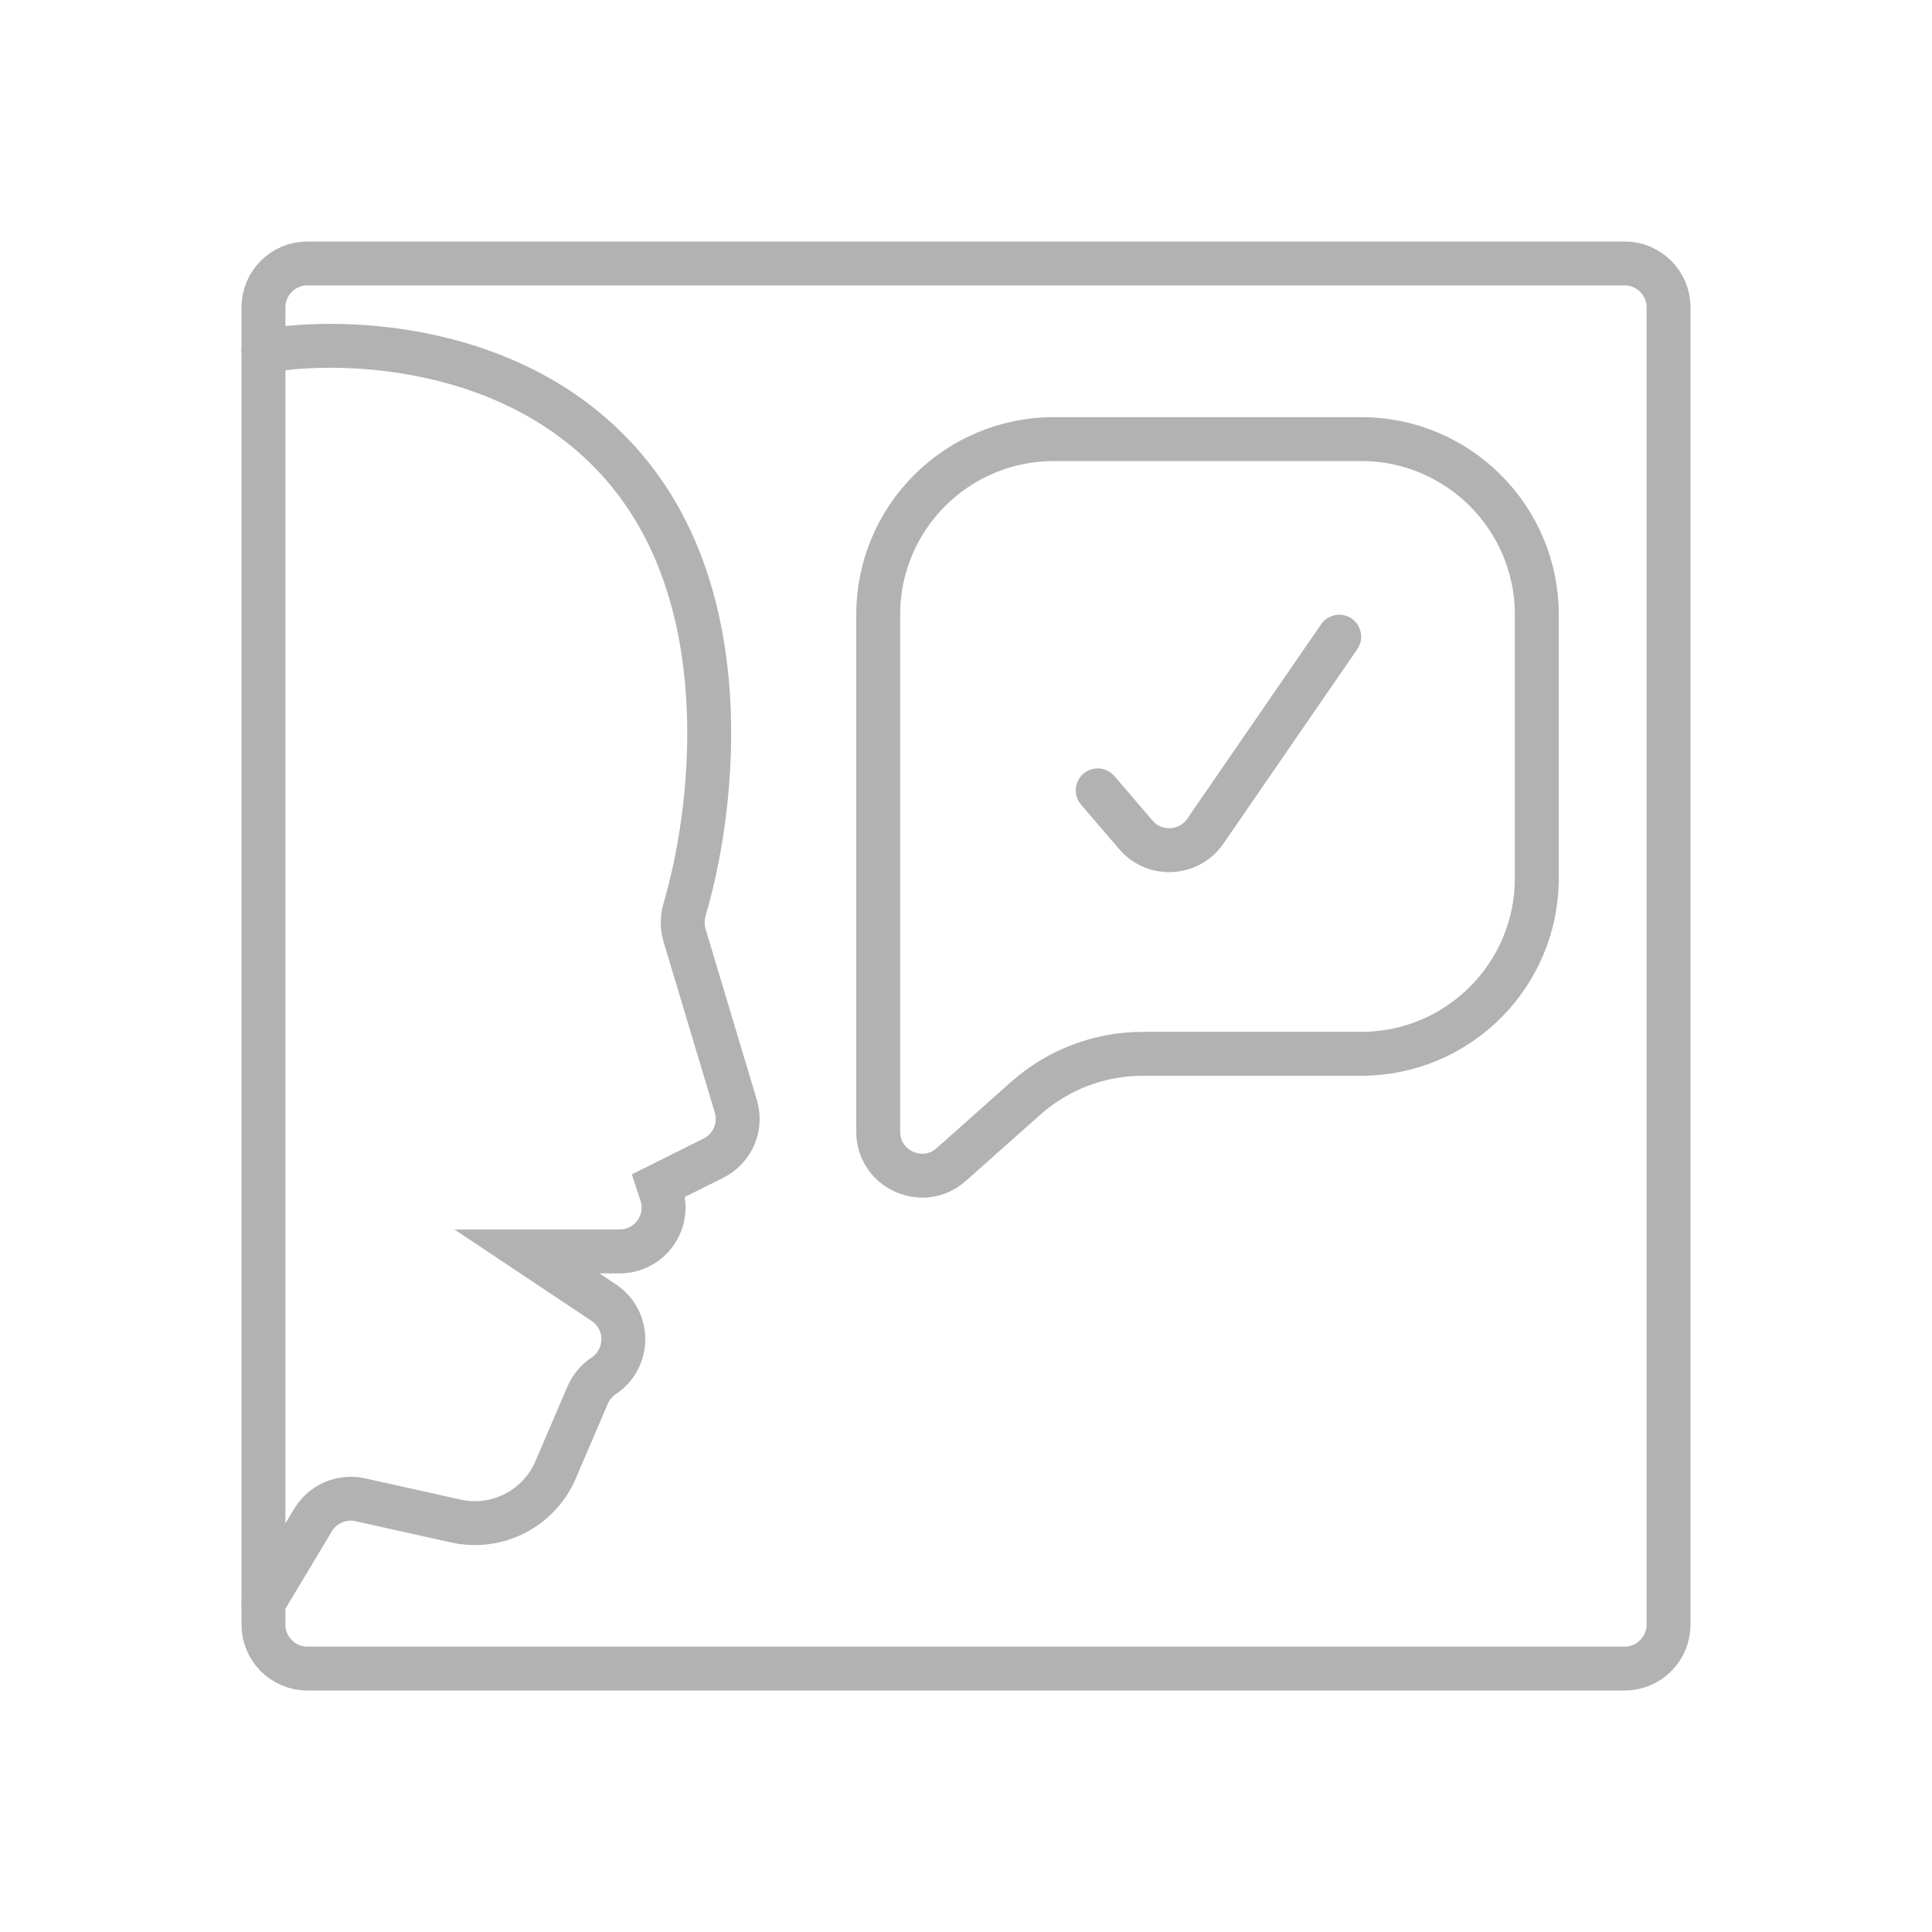 <svg width="44" height="44" viewBox="0 0 44 44" fill="none" xmlns="http://www.w3.org/2000/svg">
<rect width="44" height="44" fill="white"/>
<path d="M7 38H37C37.552 38 38 37.552 38 37V14V7C38 6.448 37.552 6 37 6H7C6.448 6 6 6.448 6 7V37C6 37.552 6.448 38 7 38Z" stroke="#B2B2B2" stroke-linecap="round"/>
<path d="M6 8C7.833 7.667 12.1 7.8 14.5 11C16.787 14.05 16.229 18.552 15.594 20.7C15.536 20.897 15.532 21.106 15.591 21.303L16.758 25.194C16.898 25.66 16.683 26.159 16.248 26.376L15 27L15.061 27.184C15.277 27.831 14.795 28.5 14.113 28.5H12L13.752 29.668C14.346 30.064 14.342 30.939 13.748 31.335V31.335C13.587 31.442 13.459 31.595 13.383 31.773L12.653 33.476C12.274 34.36 11.32 34.849 10.381 34.64L8.204 34.156C7.783 34.063 7.351 34.249 7.129 34.618L6 36.5" stroke="#B2B2B2" stroke-linecap="round"/>
<path d="M20 14C20 11.791 21.791 10 24 10H31C33.209 10 35 11.791 35 14V20C35 22.209 33.209 24 31 24H26.021C25.041 24 24.096 24.36 23.363 25.01L21.664 26.521C21.02 27.094 20 26.636 20 25.773V14Z" stroke="#B2B2B2" stroke-linecap="round"/>
<path d="M25 18L25.868 19.013C26.296 19.512 27.079 19.47 27.451 18.929L30.5 14.5" stroke="#B2B2B2" stroke-linecap="round"/>
</svg>
